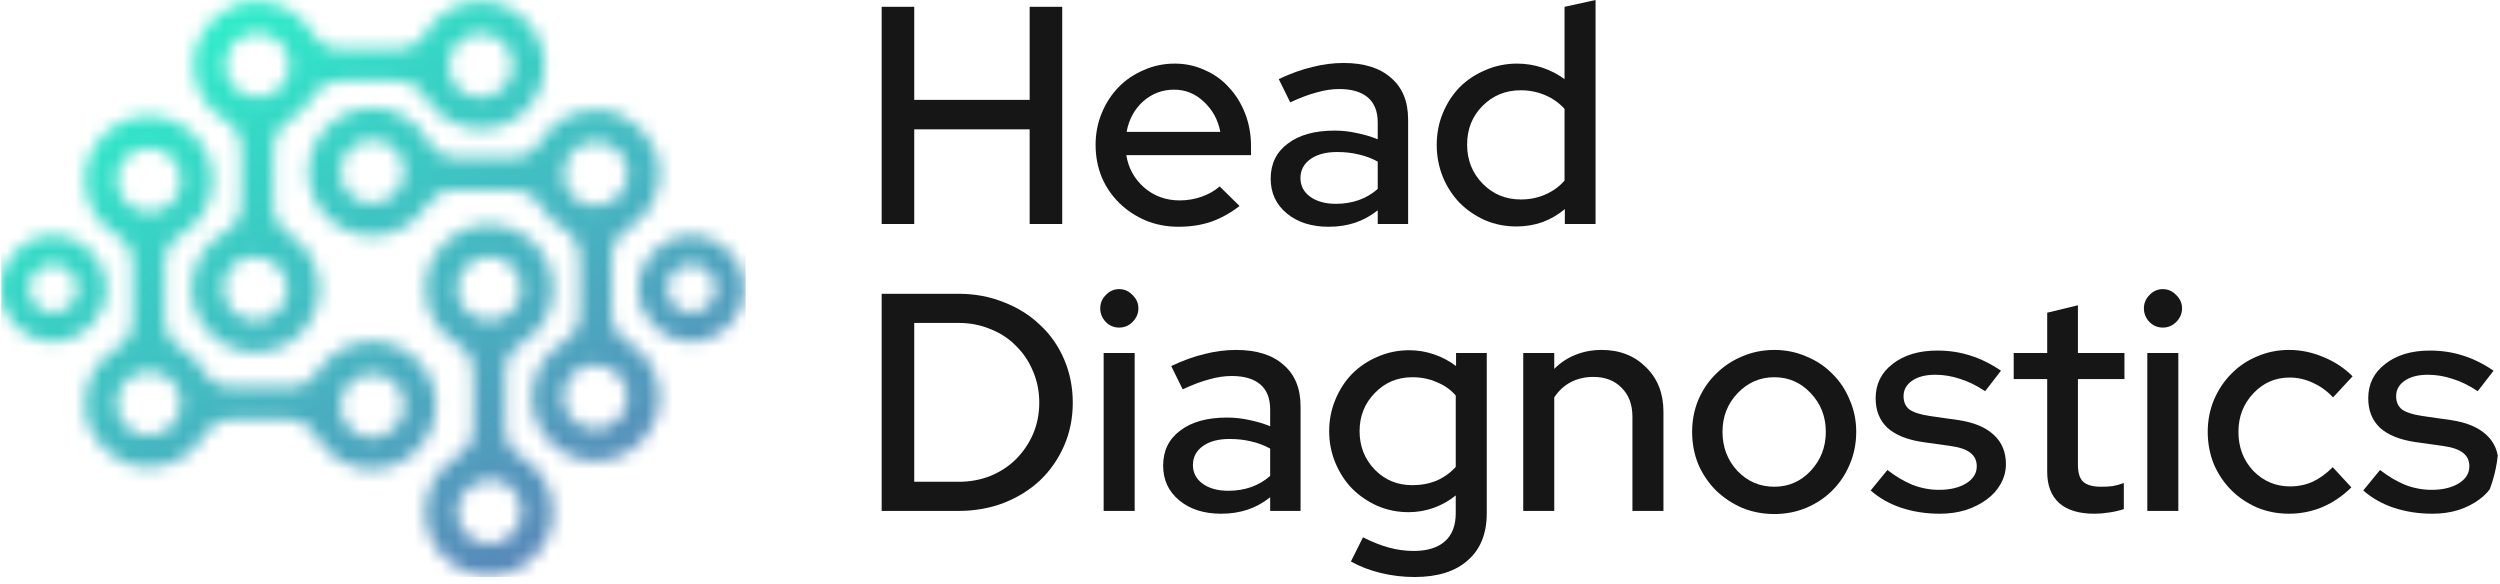 <svg width="184" height="43" viewBox="0 0 184 43" fill="none" xmlns="http://www.w3.org/2000/svg">
<g clip-path="url(#clip0_1489_818)">
<g clip-path="url(#clip1_1489_818)">
<mask id="mask0_1489_818" style="mask-type:luminance" maskUnits="userSpaceOnUse" x="-1" y="0" width="56" height="43">
<path d="M50.883 19.453C49.897 19.453 49.106 20.252 49.106 21.23C49.106 22.209 49.904 23.007 50.883 23.007C51.862 23.007 52.66 22.209 52.66 21.23C52.66 20.252 51.862 19.453 50.883 19.453ZM50.883 17.316C53.044 17.316 54.797 19.07 54.797 21.23C54.797 23.391 53.044 25.145 50.883 25.145C48.722 25.145 46.969 23.391 46.969 21.23C46.969 19.07 48.722 17.316 50.883 17.316ZM3.914 19.453C2.928 19.453 2.137 20.252 2.137 21.23C2.137 22.209 2.935 23.007 3.914 23.007C4.892 23.007 5.691 22.209 5.691 21.23C5.691 20.252 4.892 19.453 3.914 19.453ZM3.914 17.316C6.075 17.316 7.828 19.07 7.828 21.23C7.828 23.391 6.075 25.145 3.914 25.145C1.753 25.145 -0 23.391 -0 21.23C-0 19.07 1.753 17.316 3.914 17.316ZM34.827 31.611V27.329C34.827 26.468 34.342 25.708 33.606 25.27C32.135 24.393 31.18 22.749 31.32 20.886C31.493 18.506 33.544 16.573 35.931 16.541C38.554 16.502 40.699 18.624 40.699 21.238C40.699 22.953 39.775 24.456 38.397 25.27C37.669 25.7 37.176 26.452 37.176 27.297V31.579C37.176 32.44 37.661 33.2 38.397 33.638C39.869 34.515 40.824 36.159 40.683 38.022C40.511 40.402 38.46 42.335 36.072 42.367C33.45 42.406 31.305 40.284 31.305 37.67C31.305 35.955 32.228 34.452 33.606 33.638C34.334 33.208 34.827 32.456 34.827 31.611ZM38.358 21.23C38.358 19.931 37.309 18.882 36.01 18.882C34.71 18.882 33.661 19.931 33.661 21.23C33.661 22.53 34.71 23.579 36.01 23.579C37.309 23.579 38.358 22.53 38.358 21.23ZM36.01 40.018C37.685 40.018 38.953 38.257 38.068 36.488C37.708 35.767 36.949 35.321 36.143 35.321C34.874 35.321 33.731 36.276 33.661 37.544C33.591 38.899 34.671 40.018 36.01 40.018ZM14.098 21.544C13.981 19.665 14.975 17.997 16.486 17.144C17.253 16.714 17.762 15.939 17.762 15.054V10.882C17.762 10.021 17.277 9.261 16.541 8.823C15.077 7.954 14.122 6.302 14.255 4.447C14.419 2.161 16.314 0.267 18.6 0.102C20.455 -0.031 22.099 0.924 22.976 2.388C23.414 3.124 24.173 3.609 25.034 3.609H29.293C30.154 3.609 30.913 3.124 31.352 2.388C32.213 0.932 33.865 -0.023 35.72 0.11C38.1 0.282 40.033 2.333 40.072 4.721C40.111 7.343 37.99 9.488 35.375 9.488C33.661 9.488 32.158 8.564 31.344 7.187C30.913 6.459 30.162 5.965 29.316 5.965H25.12C24.267 5.965 23.437 6.38 23.007 7.124C22.576 7.868 21.997 8.439 21.277 8.854C20.557 9.269 20.118 10.114 20.118 10.968V15.242C20.118 16.072 20.588 16.808 21.293 17.254C22.616 18.084 23.492 19.555 23.492 21.23C23.492 23.845 21.347 25.966 18.725 25.927C16.322 25.888 14.263 23.939 14.106 21.536L14.098 21.544ZM34.444 6.968C36.252 7.672 37.967 6.2 37.693 4.431C37.544 3.46 36.761 2.662 35.798 2.49C34.311 2.231 33.027 3.359 33.027 4.799C33.027 5.746 33.567 6.631 34.444 6.975V6.968ZM21.105 5.723C21.809 3.907 20.337 2.2 18.561 2.474C17.59 2.623 16.791 3.406 16.619 4.369C16.361 5.856 17.496 7.14 18.928 7.14C19.868 7.14 20.752 6.6 21.097 5.723H21.105ZM21.089 21.692C21.402 20.041 19.977 18.616 18.326 18.929C17.41 19.101 16.658 19.853 16.478 20.776C16.165 22.428 17.59 23.853 19.241 23.54C20.157 23.367 20.909 22.616 21.089 21.692ZM27.085 7.938C28.964 7.821 30.631 8.815 31.485 10.326C31.915 11.093 32.69 11.602 33.575 11.602H37.747C38.608 11.602 39.368 11.116 39.806 10.381C40.675 8.917 42.327 7.962 44.182 8.095C46.468 8.259 48.362 10.154 48.527 12.439C48.66 14.295 47.705 15.939 46.241 16.815C45.505 17.254 45.02 18.013 45.02 18.874V23.133C45.02 23.994 45.505 24.753 46.241 25.192C47.713 26.068 48.668 27.712 48.527 29.575C48.355 31.955 46.303 33.889 43.916 33.928C41.294 33.967 39.149 31.846 39.149 29.231C39.149 27.517 40.072 26.014 41.45 25.199C42.178 24.769 42.671 24.017 42.671 23.172V18.976C42.671 18.123 42.256 17.293 41.513 16.862C40.769 16.432 40.198 15.852 39.783 15.132C39.368 14.412 38.522 13.974 37.669 13.974H33.395C32.565 13.974 31.829 14.443 31.383 15.148C30.553 16.471 29.082 17.348 27.406 17.348C24.792 17.348 22.67 15.203 22.709 12.58C22.749 10.177 24.698 8.118 27.101 7.962L27.085 7.938ZM41.661 28.284C40.957 30.092 42.429 31.806 44.198 31.532C45.169 31.384 45.967 30.601 46.139 29.638C46.398 28.151 45.27 26.867 43.83 26.867C42.891 26.867 42.006 27.407 41.661 28.284ZM42.906 14.944C44.722 15.649 46.429 14.177 46.155 12.4C46.006 11.43 45.223 10.631 44.26 10.459C42.773 10.2 41.489 11.336 41.489 12.768C41.489 13.715 42.029 14.6 42.906 14.937V14.944ZM26.937 14.929C28.588 15.242 30.013 13.817 29.7 12.165C29.528 11.249 28.776 10.498 27.852 10.318C26.201 10.005 24.776 11.43 25.089 13.081C25.261 13.997 26.013 14.749 26.937 14.929ZM27.704 34.531C25.825 34.648 24.158 33.654 23.304 32.143C22.874 31.376 22.099 30.867 21.214 30.867H17.042C16.181 30.867 15.421 31.352 14.983 32.088C14.114 33.552 12.462 34.507 10.607 34.374C8.321 34.21 6.427 32.315 6.262 30.029C6.129 28.174 7.084 26.53 8.548 25.653C9.284 25.215 9.769 24.456 9.769 23.595V19.336C9.769 18.475 9.284 17.716 8.548 17.277C7.077 16.401 6.122 14.757 6.262 12.893C6.435 10.514 8.486 8.58 10.873 8.541C13.496 8.502 15.641 10.623 15.641 13.238C15.641 14.952 14.717 16.455 13.339 17.269C12.611 17.7 12.118 18.451 12.118 19.297V23.493C12.118 24.346 12.533 25.176 13.277 25.606C14.02 26.037 14.592 26.616 15.007 27.336C15.421 28.057 16.267 28.495 17.12 28.495H21.394C22.224 28.495 22.96 28.025 23.406 27.321C24.236 25.998 25.708 25.121 27.383 25.121C29.997 25.121 32.119 27.266 32.08 29.888C32.041 32.292 30.091 34.35 27.688 34.507L27.704 34.531ZM13.128 14.185C13.832 12.377 12.361 10.662 10.591 10.936C9.621 11.085 8.822 11.868 8.65 12.831C8.392 14.318 9.519 15.602 10.959 15.602C11.899 15.602 12.783 15.062 13.128 14.185ZM11.883 27.524C10.067 26.82 8.36 28.291 8.634 30.069C8.783 31.039 9.566 31.838 10.529 32.01C12.016 32.268 13.3 31.133 13.3 29.701C13.3 28.753 12.76 27.869 11.883 27.532V27.524ZM27.852 27.54C26.201 27.227 24.776 28.652 25.089 30.303C25.261 31.219 26.013 31.971 26.937 32.151C28.588 32.464 30.013 31.039 29.7 29.387C29.528 28.471 28.776 27.72 27.852 27.54Z" fill="white"/>
</mask>
<g mask="url(#mask0_1489_818)">
<path d="M0.094 0H54.891V42.468H0.094V0Z" fill="url(#paint0_linear_1489_818)"/>
</g>
</g>
<path d="M173.936 36.098L175.169 34.591C175.778 35.063 176.395 35.428 177.019 35.687C177.658 35.931 178.305 36.052 178.959 36.052C179.781 36.052 180.451 35.893 180.969 35.573C181.486 35.253 181.745 34.835 181.745 34.317C181.745 33.906 181.593 33.579 181.288 33.335C180.984 33.092 180.512 32.924 179.873 32.833L177.772 32.536C176.63 32.369 175.763 32.019 175.169 31.486C174.591 30.938 174.302 30.215 174.302 29.317C174.302 28.267 174.72 27.422 175.557 26.783C176.395 26.128 177.49 25.801 178.845 25.801C179.698 25.801 180.504 25.923 181.265 26.166C182.042 26.41 182.795 26.783 183.526 27.285L182.361 28.792C181.722 28.366 181.098 28.061 180.489 27.878C179.895 27.681 179.294 27.582 178.685 27.582C177.985 27.582 177.422 27.726 176.996 28.015C176.57 28.305 176.356 28.685 176.356 29.157C176.356 29.583 176.501 29.911 176.79 30.139C177.095 30.352 177.589 30.512 178.274 30.618L180.375 30.915C181.517 31.083 182.384 31.44 182.978 31.988C183.587 32.536 183.891 33.259 183.891 34.157C183.891 34.675 183.762 35.162 183.503 35.619C183.259 36.06 182.917 36.441 182.476 36.76C182.049 37.08 181.539 37.339 180.946 37.536C180.352 37.719 179.713 37.81 179.028 37.81C178.023 37.81 177.08 37.666 176.197 37.377C175.329 37.087 174.576 36.661 173.936 36.098Z" fill="#161616"/>
<path d="M168.562 35.801C169.141 35.801 169.689 35.687 170.206 35.459C170.724 35.215 171.218 34.857 171.69 34.386L173.06 35.87C172.451 36.478 171.751 36.958 170.96 37.308C170.168 37.643 169.338 37.81 168.471 37.81C167.634 37.81 166.85 37.658 166.119 37.354C165.388 37.034 164.757 36.608 164.224 36.075C163.691 35.542 163.265 34.911 162.945 34.18C162.641 33.434 162.489 32.635 162.489 31.783C162.489 30.945 162.641 30.162 162.945 29.431C163.265 28.685 163.691 28.046 164.224 27.513C164.757 26.965 165.388 26.539 166.119 26.234C166.85 25.915 167.634 25.755 168.471 25.755C169.338 25.755 170.183 25.93 171.005 26.28C171.827 26.615 172.543 27.087 173.151 27.696L171.713 29.248C171.272 28.776 170.777 28.419 170.229 28.175C169.681 27.916 169.11 27.787 168.516 27.787C167.466 27.787 166.576 28.175 165.845 28.951C165.114 29.728 164.749 30.671 164.749 31.783C164.749 32.924 165.114 33.883 165.845 34.659C166.591 35.42 167.497 35.801 168.562 35.801Z" fill="#161616"/>
<path d="M159.184 24.11C158.803 24.11 158.476 23.974 158.202 23.7C157.928 23.41 157.791 23.075 157.791 22.695C157.791 22.314 157.928 21.987 158.202 21.713C158.476 21.424 158.803 21.279 159.184 21.279C159.564 21.279 159.891 21.424 160.165 21.713C160.455 21.987 160.599 22.314 160.599 22.695C160.599 23.075 160.455 23.41 160.165 23.7C159.891 23.974 159.564 24.11 159.184 24.11ZM160.325 25.983V37.604H158.042V25.983H160.325Z" fill="#161616"/>
<path d="M150.674 34.728V27.901H148.208V25.983H150.674V23.015L152.935 22.467V25.983H156.36V27.901H152.935V34.203C152.935 34.796 153.064 35.215 153.323 35.458C153.597 35.702 154.038 35.824 154.647 35.824C154.967 35.824 155.248 35.808 155.492 35.778C155.751 35.732 156.025 35.656 156.314 35.55V37.468C156.01 37.574 155.652 37.658 155.241 37.719C154.845 37.78 154.48 37.81 154.145 37.81C153.018 37.81 152.158 37.551 151.565 37.034C150.971 36.501 150.674 35.732 150.674 34.728Z" fill="#161616"/>
<path d="M137.681 36.098L138.914 34.591C139.523 35.063 140.14 35.428 140.764 35.687C141.403 35.931 142.05 36.052 142.704 36.052C143.526 36.052 144.196 35.893 144.714 35.573C145.231 35.253 145.49 34.835 145.49 34.317C145.49 33.906 145.338 33.579 145.033 33.335C144.729 33.092 144.257 32.924 143.618 32.833L141.517 32.536C140.376 32.369 139.508 32.019 138.914 31.486C138.336 30.938 138.047 30.215 138.047 29.317C138.047 28.267 138.465 27.422 139.302 26.783C140.14 26.128 141.236 25.801 142.59 25.801C143.443 25.801 144.249 25.923 145.011 26.166C145.787 26.41 146.54 26.783 147.271 27.285L146.106 28.792C145.467 28.366 144.843 28.061 144.234 27.878C143.641 27.681 143.039 27.582 142.43 27.582C141.73 27.582 141.167 27.726 140.741 28.015C140.315 28.305 140.102 28.685 140.102 29.157C140.102 29.583 140.246 29.911 140.535 30.139C140.84 30.352 141.335 30.512 142.02 30.618L144.12 30.915C145.262 31.083 146.129 31.44 146.723 31.988C147.332 32.536 147.636 33.259 147.636 34.157C147.636 34.675 147.507 35.162 147.248 35.619C147.005 36.06 146.662 36.441 146.221 36.76C145.794 37.08 145.285 37.339 144.691 37.536C144.097 37.719 143.458 37.81 142.773 37.81C141.768 37.81 140.825 37.666 139.942 37.377C139.074 37.087 138.321 36.661 137.681 36.098Z" fill="#161616"/>
<path d="M124.54 31.783C124.54 30.945 124.692 30.162 124.996 29.431C125.316 28.685 125.75 28.046 126.298 27.513C126.846 26.965 127.485 26.539 128.216 26.234C128.961 25.915 129.753 25.755 130.59 25.755C131.427 25.755 132.211 25.915 132.942 26.234C133.688 26.539 134.327 26.965 134.86 27.513C135.408 28.046 135.834 28.685 136.138 29.431C136.458 30.162 136.618 30.945 136.618 31.783C136.618 32.635 136.458 33.434 136.138 34.18C135.834 34.911 135.408 35.55 134.86 36.098C134.327 36.631 133.688 37.057 132.942 37.377C132.211 37.681 131.427 37.833 130.59 37.833C129.753 37.833 128.961 37.681 128.216 37.377C127.485 37.057 126.846 36.631 126.298 36.098C125.75 35.55 125.316 34.911 124.996 34.18C124.692 33.434 124.54 32.635 124.54 31.783ZM130.59 35.824C131.64 35.824 132.531 35.436 133.261 34.659C134.007 33.868 134.38 32.909 134.38 31.783C134.38 30.656 134.007 29.705 133.261 28.929C132.531 28.152 131.64 27.764 130.59 27.764C129.54 27.764 128.642 28.152 127.896 28.929C127.15 29.705 126.777 30.656 126.777 31.783C126.777 32.909 127.142 33.868 127.873 34.659C128.619 35.436 129.525 35.824 130.59 35.824Z" fill="#161616"/>
<path d="M112.11 37.605V25.983H114.393V27.148C114.85 26.691 115.367 26.349 115.946 26.12C116.539 25.877 117.186 25.755 117.886 25.755C119.211 25.755 120.299 26.181 121.151 27.034C122.004 27.871 122.43 28.959 122.43 30.299V37.605H120.147V30.687C120.147 29.773 119.88 29.058 119.348 28.54C118.83 28.008 118.138 27.741 117.27 27.741C116.661 27.741 116.105 27.871 115.603 28.129C115.116 28.388 114.713 28.761 114.393 29.248V37.605H112.11Z" fill="#161616"/>
<path d="M103.672 37.696C102.866 37.696 102.105 37.544 101.389 37.239C100.674 36.919 100.05 36.493 99.517 35.961C98.999 35.428 98.588 34.796 98.284 34.065C97.98 33.335 97.827 32.559 97.827 31.736C97.827 30.915 97.98 30.138 98.284 29.408C98.588 28.677 98.999 28.045 99.517 27.513C100.05 26.98 100.674 26.561 101.389 26.257C102.12 25.937 102.896 25.777 103.718 25.777C104.342 25.777 104.943 25.876 105.522 26.074C106.115 26.272 106.663 26.561 107.166 26.942V25.983H109.426V37.764C109.426 39.271 108.962 40.428 108.033 41.235C107.12 42.057 105.811 42.468 104.106 42.468C103.269 42.468 102.439 42.369 101.618 42.171C100.811 41.973 100.08 41.691 99.426 41.326L100.316 39.545C100.971 39.88 101.602 40.131 102.211 40.299C102.82 40.466 103.429 40.55 104.038 40.55C105.042 40.55 105.811 40.314 106.344 39.842C106.877 39.37 107.143 38.678 107.143 37.764V36.463C106.656 36.859 106.115 37.163 105.522 37.376C104.928 37.589 104.312 37.696 103.672 37.696ZM100.065 31.736C100.065 32.848 100.438 33.791 101.184 34.568C101.93 35.329 102.85 35.709 103.946 35.709C104.601 35.709 105.202 35.595 105.75 35.367C106.298 35.123 106.762 34.788 107.143 34.362V29.111C106.778 28.685 106.313 28.357 105.75 28.129C105.202 27.886 104.601 27.764 103.946 27.764C102.85 27.764 101.93 28.152 101.184 28.928C100.438 29.689 100.065 30.625 100.065 31.736Z" fill="#161616"/>
<path d="M89.877 37.81C88.613 37.81 87.586 37.483 86.794 36.828C86.003 36.174 85.607 35.322 85.607 34.271C85.607 33.175 86.025 32.315 86.863 31.691C87.7 31.052 88.849 30.732 90.31 30.732C90.874 30.732 91.421 30.793 91.954 30.915C92.487 31.021 92.997 31.174 93.484 31.372V30.139C93.484 29.317 93.24 28.7 92.753 28.289C92.266 27.878 91.566 27.673 90.653 27.673C90.12 27.673 89.564 27.756 88.986 27.924C88.408 28.076 87.761 28.32 87.045 28.655L86.201 26.942C87.068 26.531 87.89 26.234 88.666 26.052C89.443 25.854 90.211 25.755 90.972 25.755C92.479 25.755 93.644 26.12 94.466 26.851C95.303 27.566 95.722 28.586 95.722 29.91V37.605H93.484V36.6C92.966 37.011 92.411 37.316 91.817 37.514C91.224 37.711 90.577 37.81 89.877 37.81ZM87.799 34.226C87.799 34.789 88.035 35.245 88.507 35.596C88.994 35.946 89.625 36.121 90.402 36.121C91.011 36.121 91.574 36.029 92.091 35.847C92.609 35.664 93.073 35.39 93.484 35.025V33.016C93.043 32.772 92.578 32.597 92.091 32.49C91.604 32.369 91.071 32.308 90.493 32.308C89.671 32.308 89.016 32.483 88.529 32.833C88.042 33.183 87.799 33.647 87.799 34.226Z" fill="#161616"/>
<path d="M82.37 24.11C81.99 24.11 81.662 23.974 81.388 23.7C81.114 23.41 80.977 23.075 80.977 22.695C80.977 22.314 81.114 21.987 81.388 21.713C81.662 21.424 81.99 21.279 82.37 21.279C82.751 21.279 83.078 21.424 83.352 21.713C83.641 21.987 83.786 22.314 83.786 22.695C83.786 23.075 83.641 23.41 83.352 23.7C83.078 23.974 82.751 24.11 82.37 24.11ZM83.512 25.983V37.604H81.228V25.983H83.512Z" fill="#161616"/>
<path d="M64.891 37.605V21.622H70.531C71.733 21.622 72.844 21.828 73.864 22.238C74.899 22.634 75.79 23.19 76.535 23.905C77.297 24.605 77.89 25.45 78.316 26.44C78.743 27.429 78.956 28.495 78.956 29.636C78.956 30.778 78.743 31.836 78.316 32.81C77.89 33.784 77.304 34.629 76.558 35.344C75.812 36.044 74.922 36.6 73.887 37.011C72.852 37.407 71.733 37.605 70.531 37.605H64.891ZM70.576 23.768H67.288V35.458H70.576C71.398 35.458 72.175 35.314 72.905 35.025C73.636 34.72 74.26 34.309 74.778 33.792C75.31 33.259 75.729 32.642 76.033 31.942C76.338 31.227 76.49 30.458 76.49 29.636C76.49 28.814 76.338 28.046 76.033 27.33C75.729 26.599 75.31 25.975 74.778 25.458C74.26 24.925 73.636 24.514 72.905 24.225C72.175 23.921 71.398 23.768 70.576 23.768Z" fill="#161616"/>
<path d="M115.173 16.485V15.389C114.686 15.8 114.138 16.119 113.529 16.348C112.92 16.561 112.281 16.668 111.611 16.668C110.789 16.668 110.02 16.515 109.305 16.211C108.589 15.891 107.965 15.465 107.433 14.932C106.915 14.399 106.504 13.768 106.2 13.037C105.895 12.291 105.743 11.5 105.743 10.663C105.743 9.825 105.895 9.042 106.2 8.311C106.504 7.58 106.915 6.949 107.433 6.416C107.965 5.883 108.597 5.465 109.328 5.16C110.058 4.84 110.834 4.681 111.656 4.681C112.296 4.681 112.912 4.78 113.506 4.977C114.099 5.175 114.647 5.457 115.15 5.822V0.502L117.433 0V16.485H115.173ZM107.98 10.64C107.98 11.781 108.361 12.74 109.122 13.517C109.883 14.293 110.819 14.681 111.93 14.681C112.585 14.681 113.186 14.559 113.734 14.316C114.297 14.072 114.769 13.73 115.15 13.288V8.014C114.769 7.588 114.297 7.253 113.734 7.009C113.171 6.766 112.57 6.644 111.93 6.644C110.819 6.644 109.883 7.025 109.122 7.786C108.361 8.547 107.98 9.498 107.98 10.64Z" fill="#161616"/>
<path d="M97.792 16.69C96.529 16.69 95.501 16.363 94.71 15.708C93.918 15.054 93.522 14.201 93.522 13.151C93.522 12.055 93.941 11.195 94.778 10.571C95.615 9.932 96.765 9.612 98.226 9.612C98.789 9.612 99.337 9.673 99.87 9.795C100.403 9.901 100.912 10.054 101.4 10.252V9.019C101.4 8.197 101.156 7.58 100.669 7.169C100.182 6.758 99.482 6.553 98.568 6.553C98.036 6.553 97.48 6.636 96.902 6.804C96.323 6.956 95.676 7.2 94.961 7.534L94.116 5.822C94.984 5.411 95.806 5.114 96.582 4.932C97.358 4.734 98.127 4.635 98.888 4.635C100.395 4.635 101.559 5 102.381 5.731C103.219 6.446 103.637 7.466 103.637 8.79V16.485H101.4V15.48C100.882 15.891 100.326 16.195 99.733 16.393C99.139 16.591 98.492 16.69 97.792 16.69ZM95.714 13.105C95.714 13.669 95.95 14.125 96.422 14.475C96.909 14.825 97.541 15.001 98.317 15.001C98.926 15.001 99.489 14.909 100.007 14.727C100.524 14.544 100.989 14.27 101.4 13.905V11.895C100.958 11.652 100.494 11.477 100.007 11.37C99.52 11.248 98.987 11.188 98.409 11.188C97.587 11.188 96.932 11.363 96.445 11.713C95.958 12.063 95.714 12.527 95.714 13.105Z" fill="#161616"/>
<path d="M91.231 15.161C90.561 15.678 89.861 16.066 89.13 16.325C88.399 16.569 87.6 16.69 86.733 16.69C85.88 16.69 85.081 16.538 84.335 16.234C83.589 15.914 82.942 15.488 82.395 14.955C81.847 14.422 81.413 13.791 81.093 13.06C80.789 12.314 80.636 11.515 80.636 10.663C80.636 9.826 80.789 9.042 81.093 8.311C81.397 7.58 81.808 6.949 82.326 6.416C82.844 5.883 83.46 5.465 84.175 5.16C84.891 4.84 85.652 4.681 86.459 4.681C87.25 4.681 87.988 4.84 88.673 5.16C89.374 5.465 89.967 5.891 90.454 6.439C90.957 6.971 91.352 7.611 91.642 8.357C91.931 9.102 92.075 9.902 92.075 10.754V11.416H82.897C83.049 12.375 83.49 13.174 84.221 13.813C84.952 14.438 85.819 14.75 86.824 14.75C87.387 14.75 87.928 14.658 88.445 14.476C88.963 14.293 89.404 14.042 89.769 13.722L91.231 15.161ZM86.413 6.599C85.545 6.599 84.784 6.888 84.13 7.466C83.49 8.045 83.087 8.79 82.92 9.704H89.815C89.648 8.821 89.244 8.083 88.605 7.489C87.981 6.895 87.25 6.599 86.413 6.599Z" fill="#161616"/>
<path d="M64.891 16.485V0.502H67.288V7.352H75.782V0.502H78.18V16.485H75.782V9.521H67.288V16.485H64.891Z" fill="#161616"/>
</g>
<defs>
<linearGradient id="paint0_linear_1489_818" x1="11.445" y1="-6.552" x2="43.54" y2="49.02" gradientUnits="userSpaceOnUse">
<stop stop-color="#22FFCC" stop-opacity="0.992"/>
<stop offset="1" stop-color="#6276B7"/>
</linearGradient>
<clipPath id="clip0_1489_818">
<rect width="183.891" height="42.468" rx="10" fill="white"/>
</clipPath>
<clipPath id="clip1_1489_818">
<rect width="54.891" height="42.468" fill="white" transform="matrix(-1 0 0 1 54.891 0)"/>
</clipPath>
</defs>
</svg>
